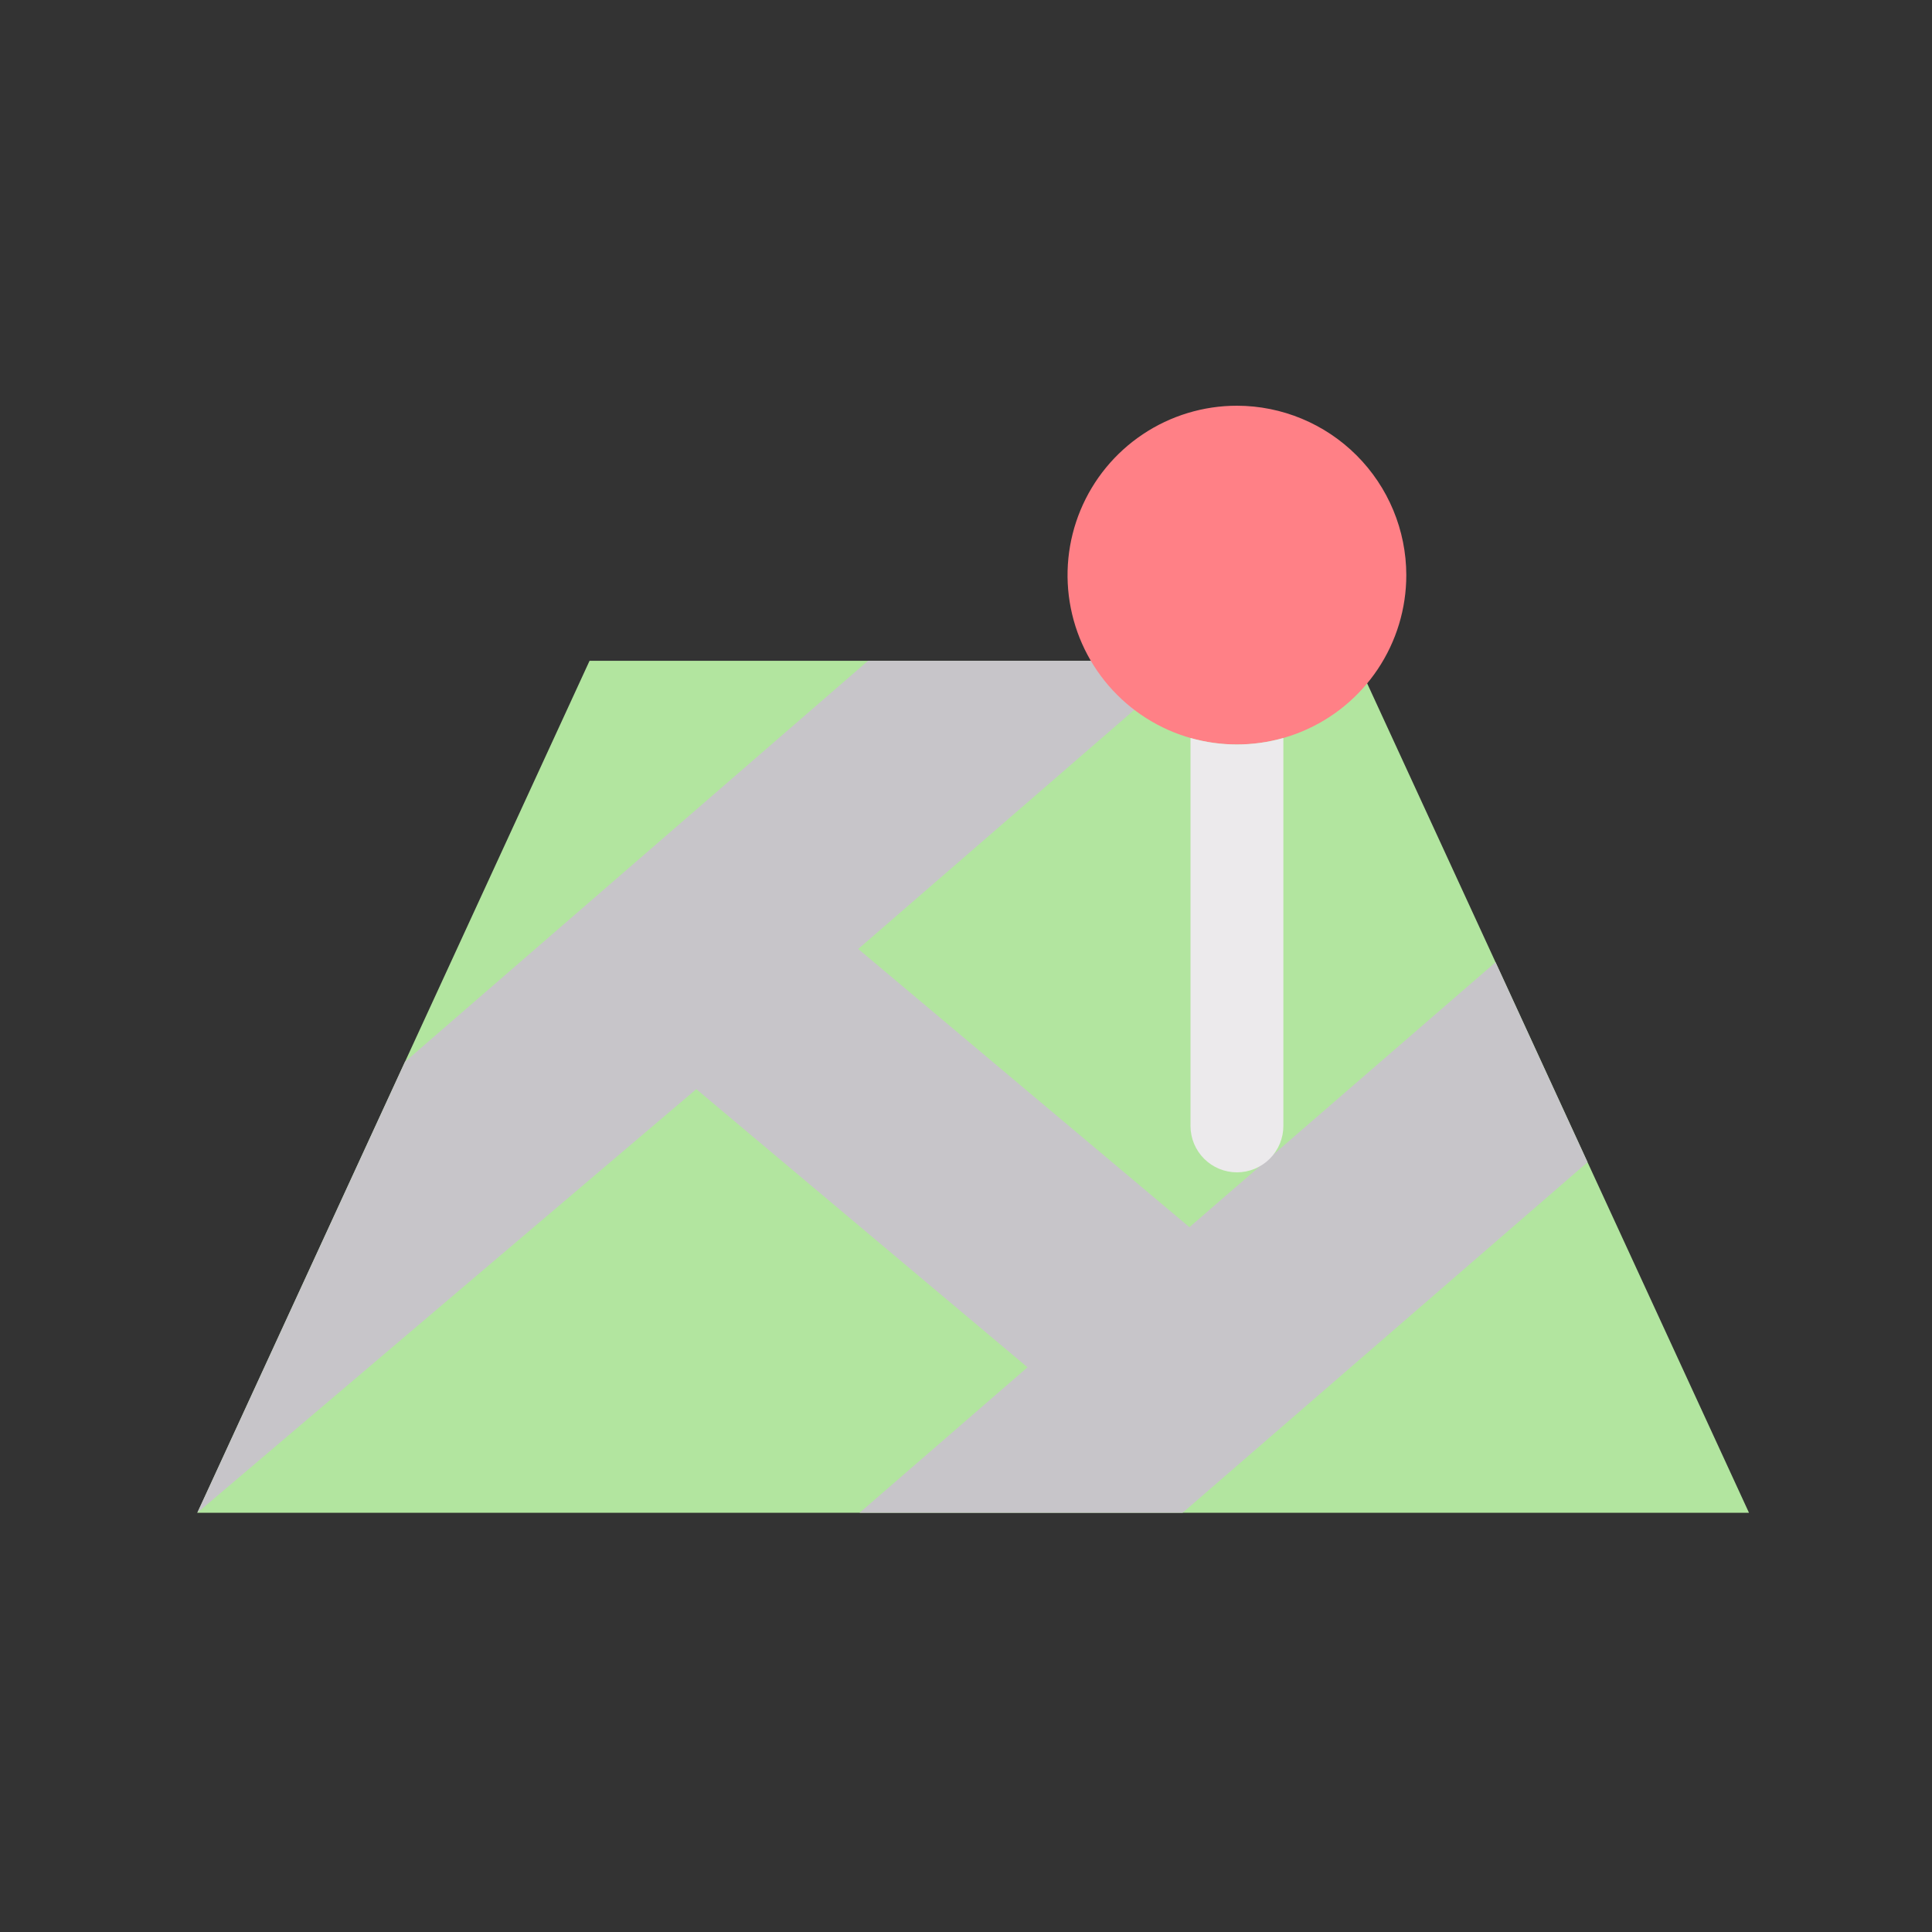 <svg width="100" height="100" viewBox="0 0 100 100" fill="none" xmlns="http://www.w3.org/2000/svg">
<rect x="0" y="0" width="100" height="100" fill="#333333" stroke="none"/>
<path d="M90.527 78.3H10.213L10.753 77.135L20.962 54.958L30.515 34.203H70.226L77.41 49.806L82.171 60.156L90.527 78.3Z" fill="#B2E59F"/>
<path d="M82.171 60.156L61.213 78.3H44.492L53.184 70.772L36.041 56.373L10.213 78.3L20.962 54.958L44.929 34.203H61.643L44.421 49.118L61.565 63.518L77.41 49.806L82.171 60.156Z" fill="#C7C5C9"/>
<path d="M72.79 29.763C72.791 31.497 72.277 33.193 71.314 34.635C70.351 36.078 68.982 37.202 67.38 37.866C65.778 38.53 64.014 38.704 62.313 38.366C60.612 38.028 59.05 37.193 57.824 35.966C56.597 34.74 55.762 33.177 55.424 31.476C55.086 29.775 55.26 28.012 55.924 26.41C56.588 24.808 57.712 23.439 59.155 22.476C60.597 21.513 62.292 20.999 64.027 21C66.35 21.004 68.576 21.929 70.218 23.571C71.861 25.214 72.785 27.44 72.79 29.763V29.763Z" fill="#FF8086"/>
<path d="M66.427 38.198V58.276C66.427 58.914 66.174 59.525 65.723 59.976C65.272 60.427 64.661 60.68 64.023 60.68C63.386 60.68 62.775 60.427 62.324 59.976C61.873 59.525 61.62 58.914 61.62 58.276V38.198C63.191 38.646 64.856 38.646 66.427 38.198V38.198Z" fill="#ECEAEC"/>
</svg>

